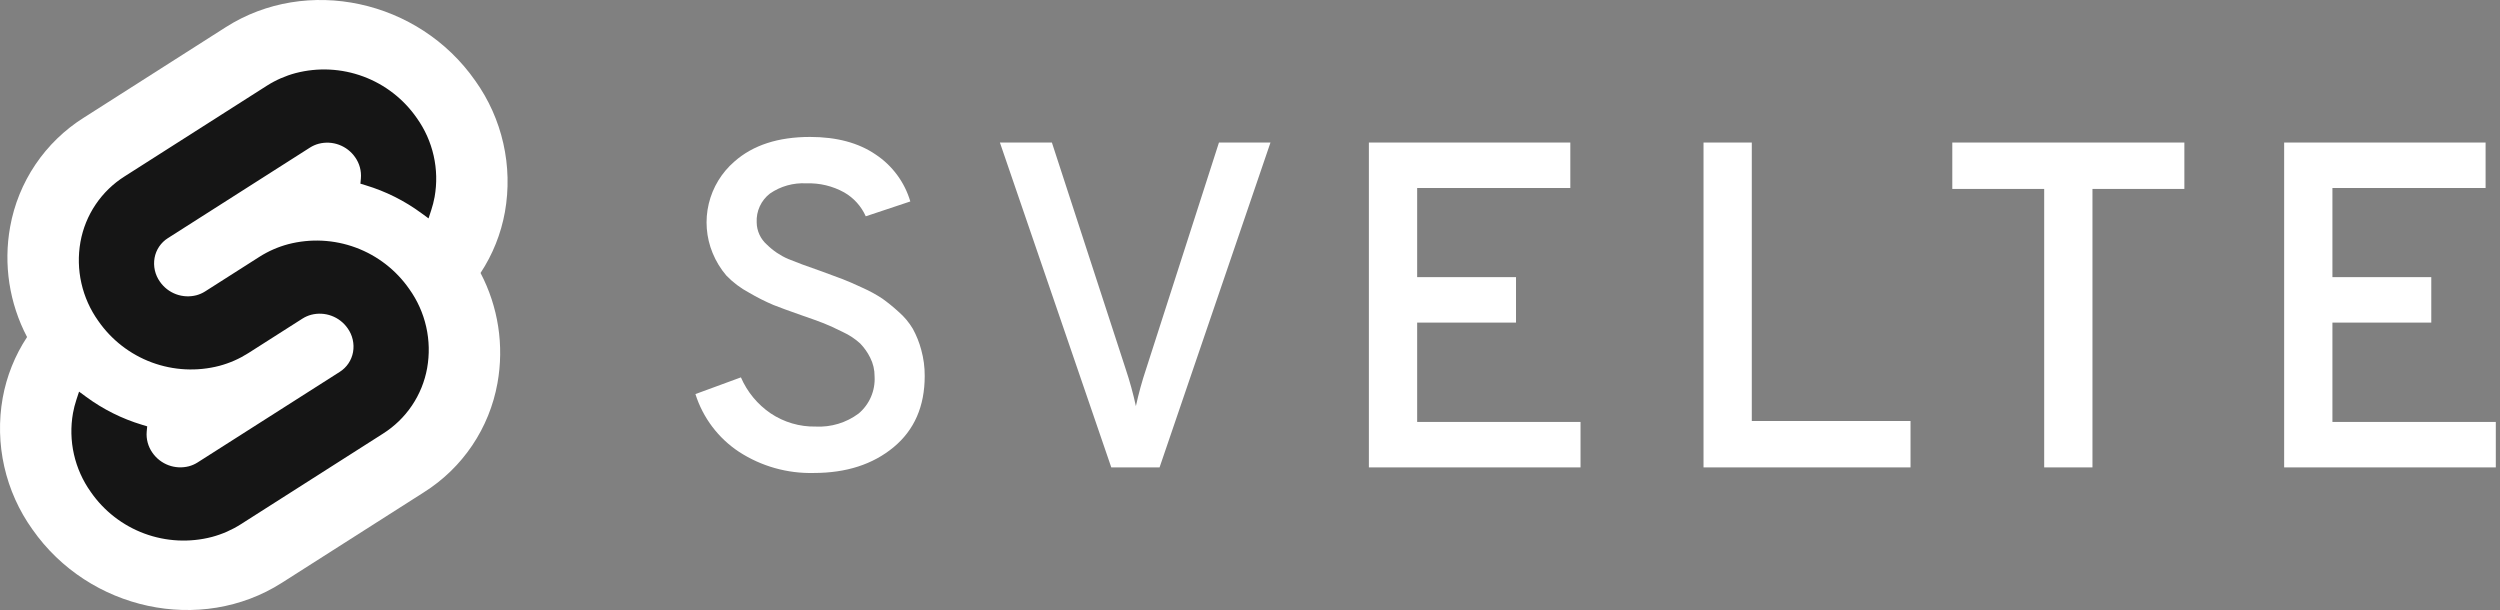 <svg width="100%" viewBox="0 0 512 125" fill="none" xmlns="http://www.w3.org/2000/svg">
<rect x="0" y="0" width="512" height="125" fill="#808080" stroke="none"/>
<g clip-path="url(#Frame_clip0-3-20)">
<path d="M166.663 96.865C161.242 97.001 155.907 95.494 151.359 92.541C147.11 89.739 143.955 85.56 142.423 80.706L151.739 77.284C153.03 80.265 155.139 82.82 157.823 84.651C160.547 86.476 163.765 87.421 167.043 87.36C170.193 87.524 173.303 86.583 175.835 84.699C176.936 83.775 177.806 82.605 178.376 81.285C178.945 79.965 179.198 78.529 179.115 77.094C179.128 75.757 178.818 74.436 178.211 73.244C177.684 72.178 176.994 71.199 176.167 70.344C175.121 69.392 173.935 68.606 172.65 68.015C171.065 67.225 169.75 66.622 168.706 66.209C167.66 65.799 166.123 65.244 164.096 64.546C161.56 63.659 159.659 62.962 158.392 62.456C156.676 61.725 155.009 60.884 153.402 59.936C151.673 59.018 150.1 57.831 148.744 56.419C147.571 55.041 146.624 53.485 145.94 51.809C144.627 48.613 144.352 45.086 145.154 41.726C145.955 38.365 147.793 35.342 150.407 33.083C154.21 29.724 159.375 28.045 165.902 28.045C171.351 28.045 175.834 29.249 179.352 31.657C182.766 33.927 185.273 37.326 186.433 41.258L177.308 44.299C176.391 42.24 174.843 40.525 172.888 39.404C170.523 38.092 167.844 37.451 165.141 37.55C162.49 37.398 159.865 38.134 157.679 39.642C156.786 40.334 156.074 41.23 155.602 42.257C155.13 43.282 154.913 44.407 154.969 45.535C154.977 46.4 155.167 47.253 155.528 48.039C155.888 48.826 156.41 49.527 157.06 50.098C158.323 51.342 159.806 52.341 161.433 53.045C162.955 53.679 165.268 54.534 168.373 55.611C170.273 56.309 171.683 56.832 172.602 57.18C173.521 57.527 174.868 58.113 176.642 58.938C178.064 59.568 179.432 60.315 180.729 61.172C181.891 62.008 183.002 62.913 184.056 63.882C185.202 64.876 186.181 66.046 186.956 67.35C187.694 68.703 188.268 70.138 188.666 71.627C189.151 73.376 189.392 75.183 189.381 76.998C189.381 83.21 187.257 88.073 183.011 91.588C178.765 95.107 173.316 96.866 166.663 96.865V96.865ZM227.592 95.725L204.778 29.185H215.425L230.539 75.573C231.375 78.067 232.073 80.606 232.63 83.177C233.187 80.606 233.885 78.067 234.722 75.573L249.645 29.185H260.197L237.477 95.725H227.592ZM280.347 95.725V29.185H321.602V38.501H290.234V56.752H310.479V66.068H290.234V86.408H323.692V95.725H280.347ZM348.881 95.725V29.185H358.768V86.22H391.277V95.726L348.881 95.725ZM428.537 38.691V95.725H418.65V38.69H399.83V29.185H447.358V38.69L428.537 38.691ZM467.794 95.725V29.185H509.049V38.501H477.681V56.752H497.927V66.068H477.681V86.408H511.14V95.725H467.794Z" fill="white"/>
<path d="M97.329 16.53C85.728 -0.074 62.816 -4.995 46.249 5.56L17.156 24.103C13.225 26.576 9.854 29.841 7.257 33.691C4.66 37.54 2.895 41.889 2.075 46.46C0.687 54.159 1.907 62.101 5.542 69.028C3.052 72.806 1.354 77.049 0.55 81.502C-0.279 86.165 -0.168 90.946 0.875 95.565C1.918 100.184 3.874 104.548 6.626 108.402C18.23 125.008 41.142 129.927 57.706 119.372L86.8 100.83C90.731 98.358 94.102 95.092 96.699 91.242C99.296 87.392 101.06 83.043 101.88 78.472C103.267 70.773 102.048 62.832 98.415 55.904C100.904 52.126 102.602 47.883 103.405 43.43C104.235 38.768 104.124 33.986 103.081 29.367C102.038 24.748 100.083 20.383 97.33 16.53" fill="white"/>
<path d="M43.407 109.965C38.829 111.155 33.995 110.912 29.56 109.267C25.124 107.623 21.3 104.657 18.604 100.77C16.948 98.453 15.772 95.828 15.145 93.05C14.517 90.272 14.45 87.397 14.949 84.593C15.117 83.673 15.349 82.765 15.644 81.876L16.192 80.206L17.682 81.3C21.124 83.829 24.973 85.753 29.063 86.987L30.145 87.315L30.045 88.394C29.913 89.929 30.329 91.462 31.219 92.72C32.031 93.891 33.182 94.784 34.517 95.28C35.853 95.776 37.308 95.85 38.687 95.492C39.319 95.323 39.922 95.058 40.474 94.706L69.569 76.166C70.281 75.718 70.891 75.126 71.362 74.428C71.833 73.731 72.153 72.943 72.302 72.115C72.451 71.27 72.431 70.403 72.242 69.566C72.053 68.729 71.699 67.938 71.201 67.239C70.389 66.068 69.237 65.174 67.901 64.678C66.565 64.182 65.109 64.108 63.729 64.466C63.098 64.635 62.496 64.899 61.945 65.25L50.842 72.328C49.016 73.489 47.024 74.363 44.934 74.922C40.356 76.112 35.522 75.869 31.086 74.225C26.651 72.581 22.826 69.615 20.13 65.728C18.474 63.411 17.298 60.786 16.671 58.008C16.043 55.23 15.976 52.355 16.475 49.551C16.968 46.803 18.029 44.188 19.591 41.873C21.152 39.558 23.179 37.594 25.543 36.108L54.636 17.565C56.462 16.402 58.456 15.527 60.548 14.968C65.126 13.778 69.96 14.021 74.396 15.665C78.831 17.309 82.656 20.275 85.352 24.162C87.008 26.479 88.184 29.104 88.811 31.882C89.439 34.66 89.505 37.535 89.007 40.339C88.837 41.259 88.605 42.168 88.312 43.056L87.764 44.727L86.274 43.634C82.832 41.103 78.982 39.179 74.892 37.945L73.811 37.617L73.911 36.537C74.042 35.002 73.626 33.47 72.737 32.212C71.925 31.041 70.774 30.148 69.439 29.652C68.103 29.156 66.648 29.082 65.269 29.44C64.637 29.609 64.034 29.874 63.482 30.225L34.387 48.767C33.675 49.215 33.064 49.806 32.594 50.504C32.123 51.201 31.804 51.989 31.655 52.817C31.505 53.662 31.524 54.529 31.713 55.366C31.902 56.204 32.256 56.995 32.754 57.694C33.566 58.865 34.718 59.759 36.054 60.255C37.39 60.751 38.846 60.825 40.225 60.467C40.857 60.298 41.46 60.033 42.012 59.682L53.113 52.607C54.938 51.445 56.931 50.569 59.021 50.011C63.599 48.821 68.433 49.064 72.869 50.708C77.304 52.352 81.129 55.318 83.825 59.205C85.481 61.522 86.657 64.147 87.284 66.925C87.912 69.703 87.978 72.578 87.48 75.382C86.987 78.131 85.925 80.746 84.364 83.061C82.802 85.376 80.775 87.34 78.411 88.827L49.319 107.367C47.493 108.53 45.499 109.406 43.407 109.965" fill="#151515"/>
</g>
<defs>
<clipPath id="Frame_clip0-3-20">
<rect width="511.14" height="124.932" fill="white"/>
</clipPath>
</defs>
</svg>

